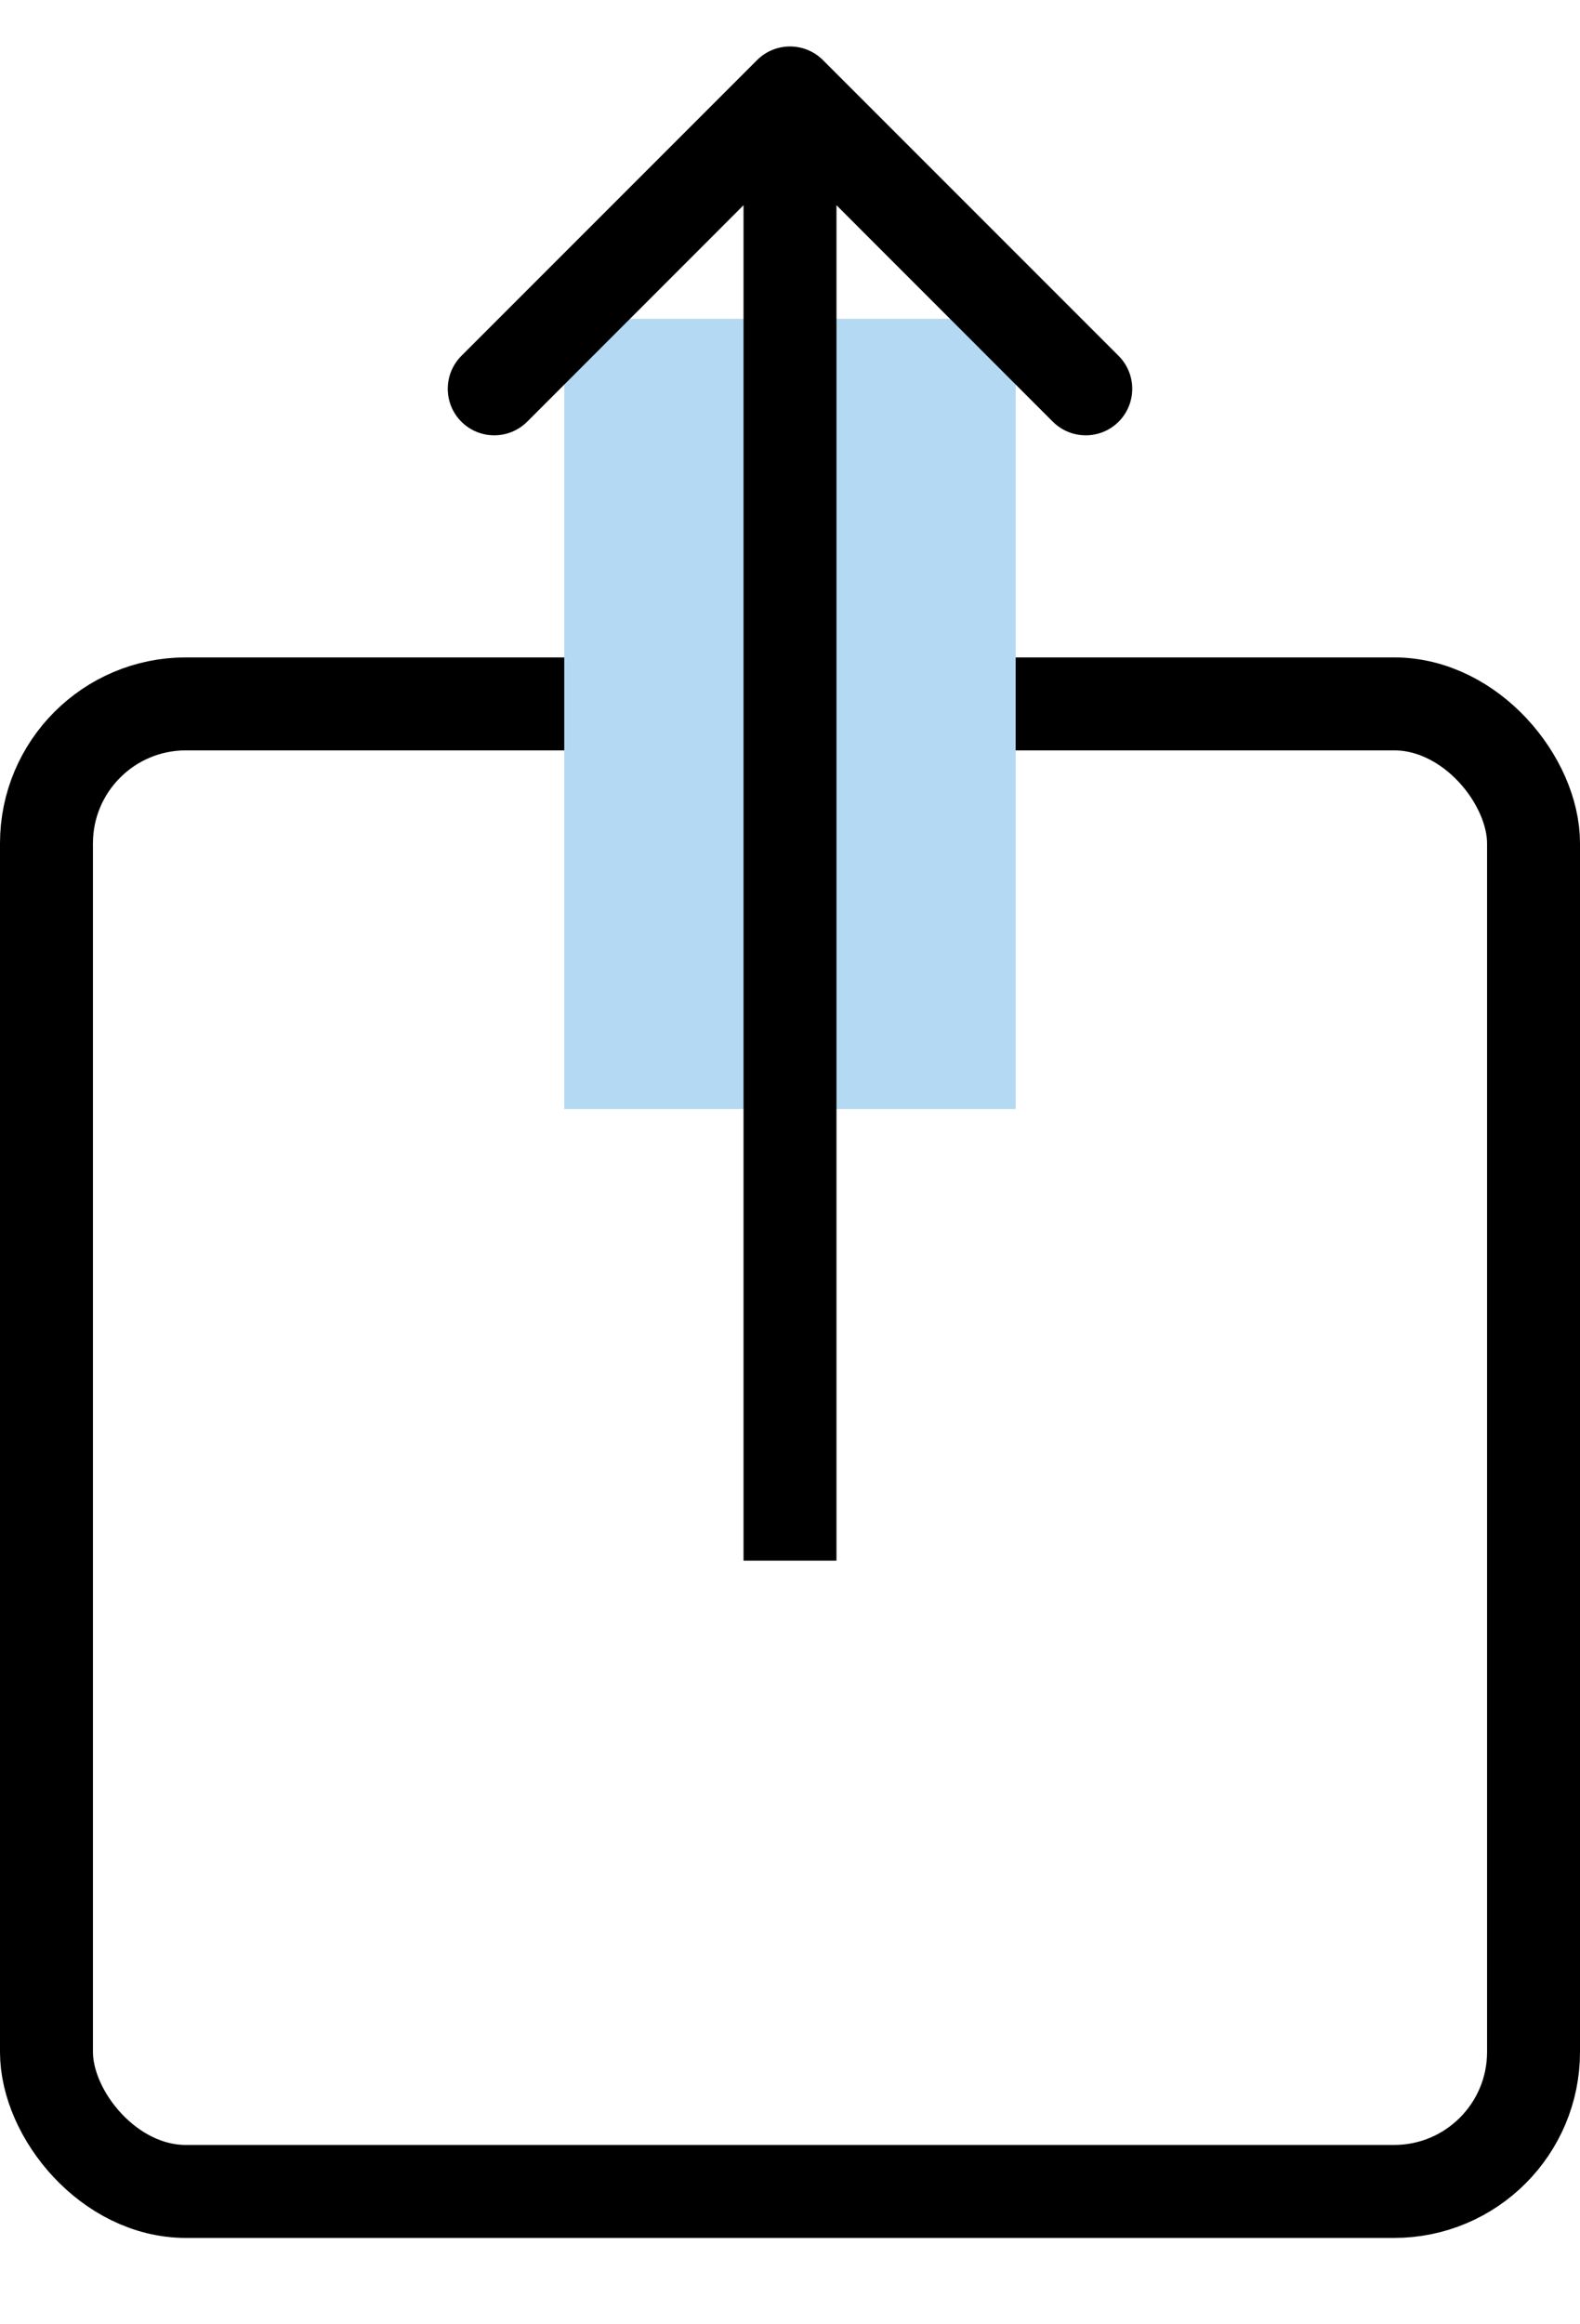<svg width="17" height="25" viewBox="0 0 17 25" fill="none" xmlns="http://www.w3.org/2000/svg">
                                <rect x="0.5" y="7.571" width="16" height="16" rx="1.5" stroke="black"/>
                                <rect x="6.071" y="3.429" width="4.857" height="8.5" fill="#B4D9F3"/>
                                <path d="M8.854 0.646C8.658 0.451 8.342 0.451 8.146 0.646L4.964 3.828C4.769 4.024 4.769 4.34 4.964 4.536C5.16 4.731 5.476 4.731 5.672 4.536L8.5 1.707L11.328 4.536C11.524 4.731 11.84 4.731 12.036 4.536C12.231 4.34 12.231 4.024 12.036 3.828L8.854 0.646ZM9 16.786L9 1H8L8 16.786H9Z" fill="black"/>
</svg>